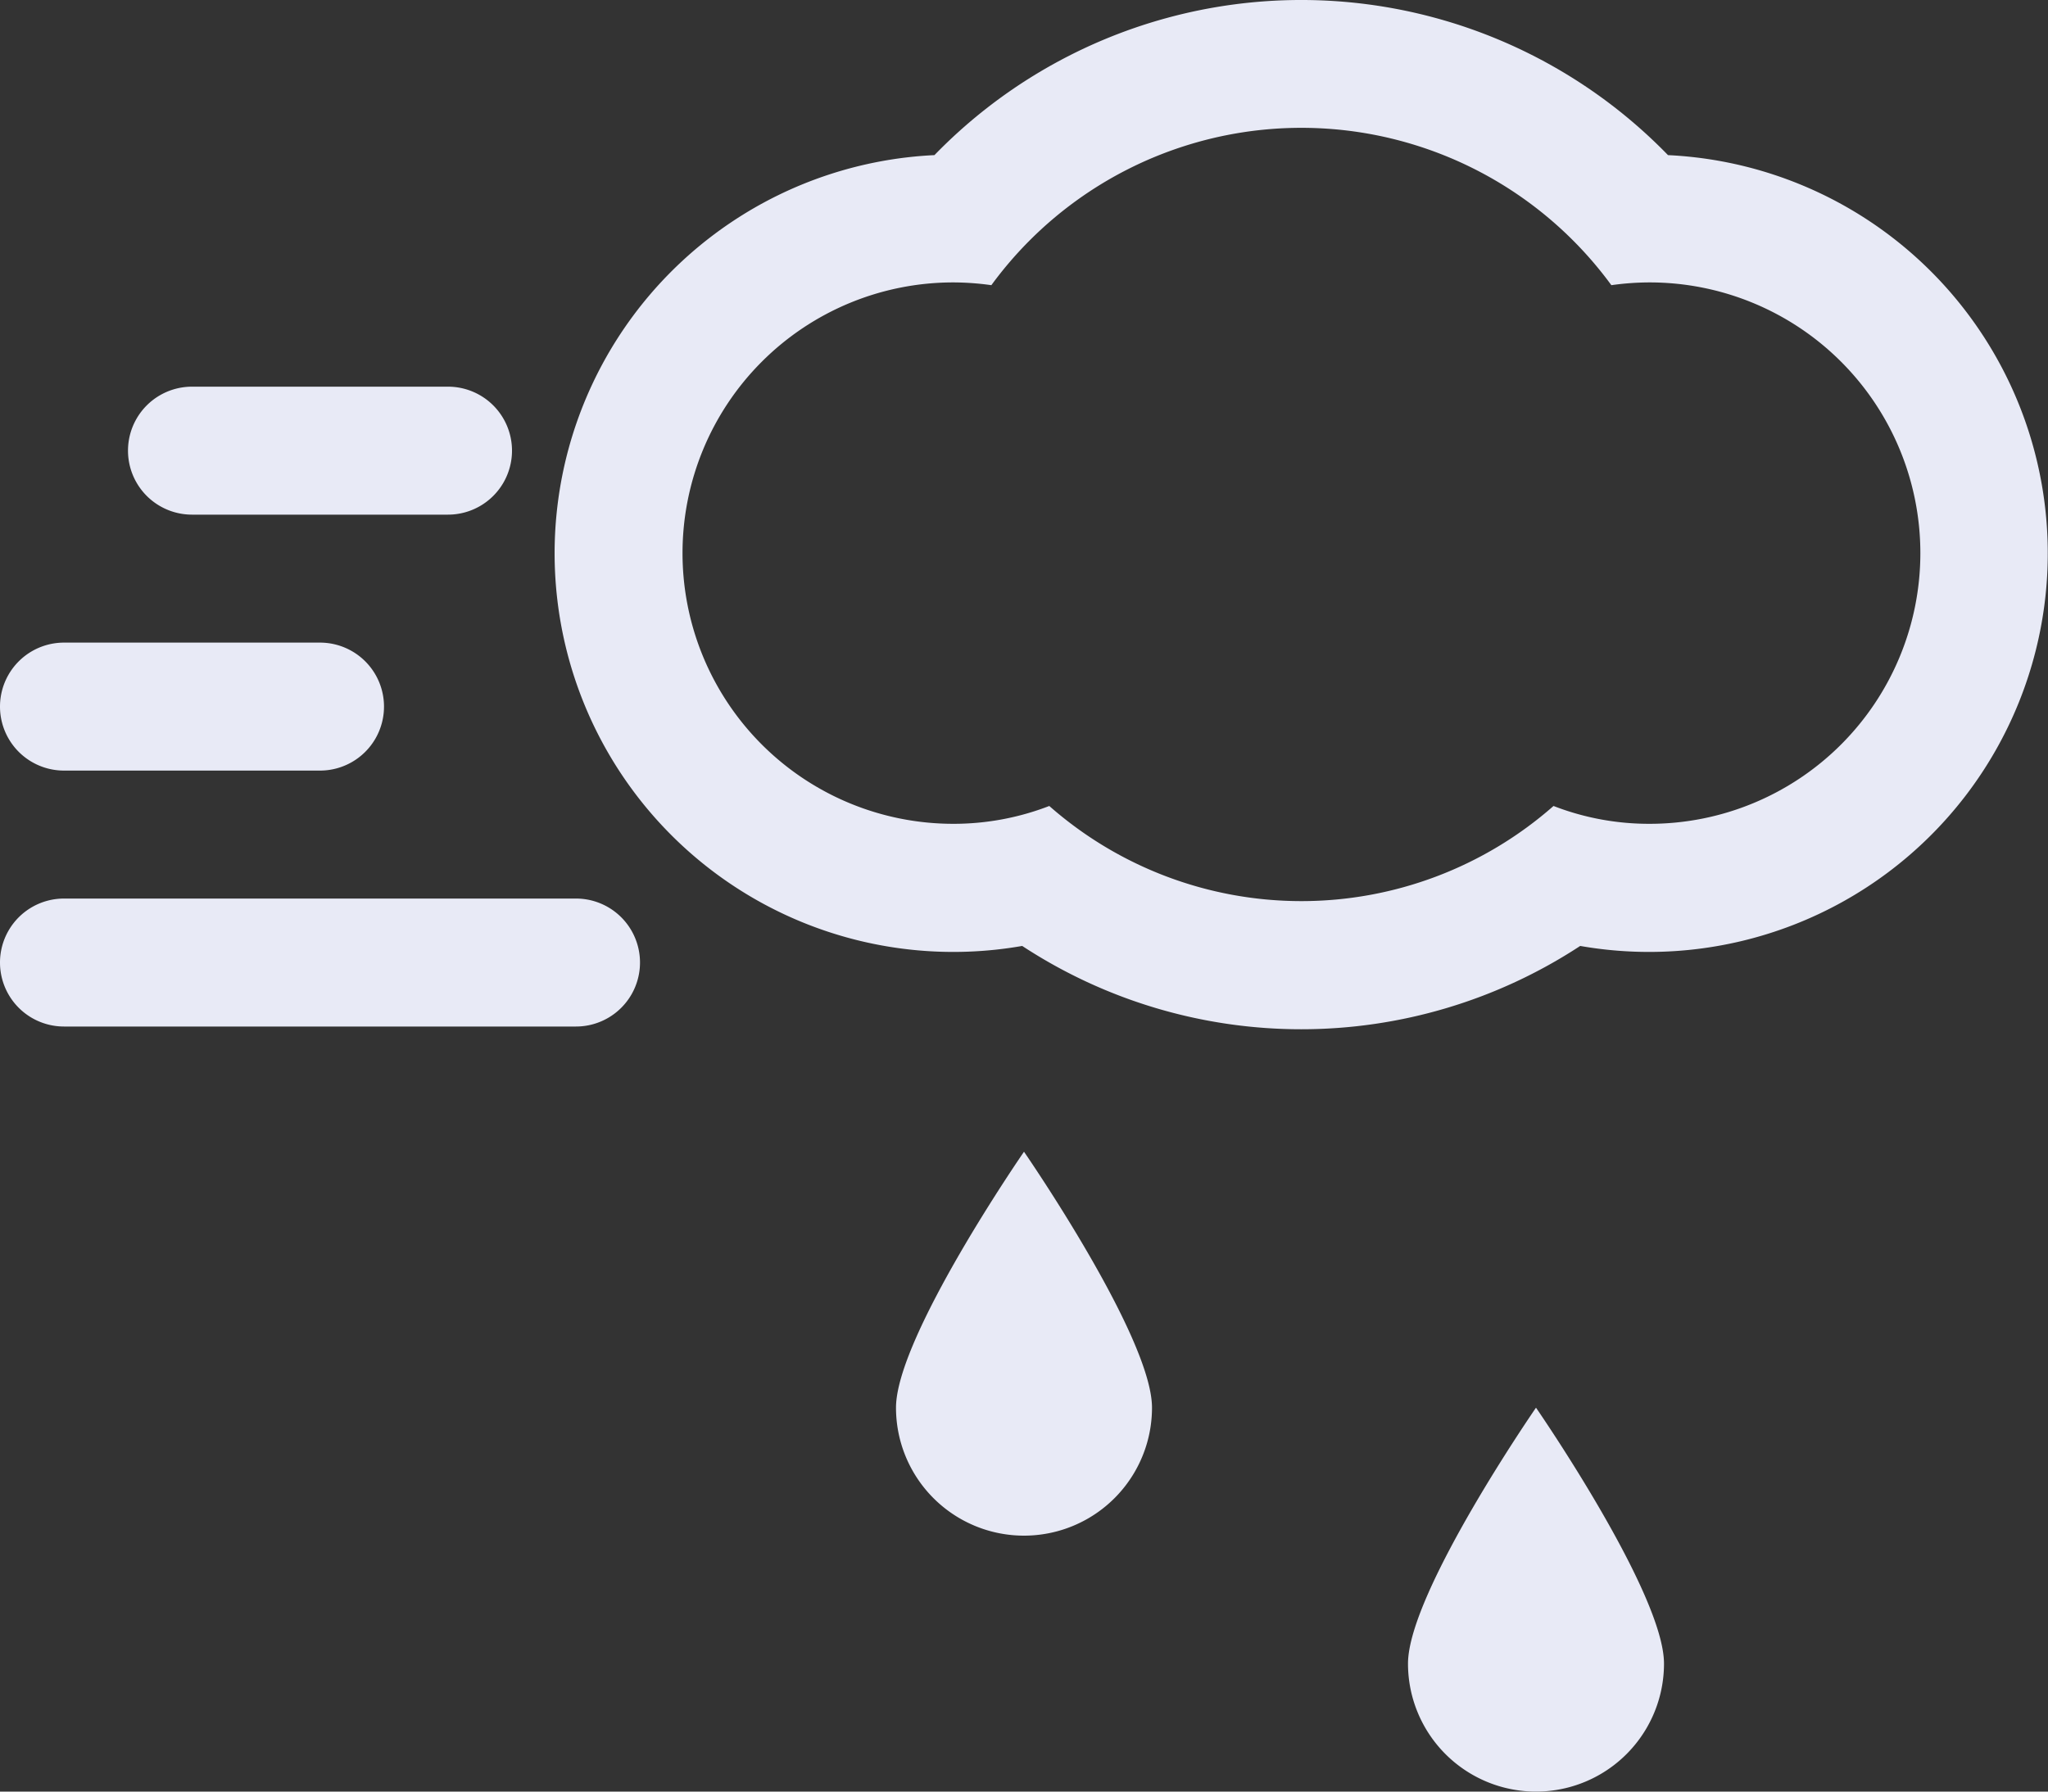 <svg id="Layer_1" data-name="Layer 1" xmlns="http://www.w3.org/2000/svg" viewBox="0 0 512 448"><rect x="0" y="0" width="512" height="448" fill="#333333" stroke="none"/><defs><style>.cls-1{fill:#E8EAF6;}</style></defs><title>sleet</title><path class="cls-1" d="M417,38.79a127.77,127.77,0,0,0-183.39,0,99.68,99.68,0,1,0,21.94,197.75,127.18,127.18,0,0,0,139.5,0A99.68,99.68,0,1,0,417,38.79ZM412.38,206a66,66,0,0,1-24-4.46,95.39,95.39,0,0,1-126.06,0,66.26,66.26,0,0,1-24,4.46,67.69,67.69,0,1,1,0-135.38,69.13,69.13,0,0,1,9.52.69,96,96,0,0,1,155,0,68.79,68.79,0,0,1,9.56-.69,67.69,67.69,0,0,1,0,135.38ZM144,224.69H16a16,16,0,1,0,0,32H144a16,16,0,1,0,0-32Zm-128-32H80a16,16,0,1,0,0-32H16a16,16,0,0,0,0,32Zm32-64h64a16,16,0,1,0,0-32H48a16,16,0,1,0,0,32ZM224,352a32,32,0,0,0,64,0c0-17.69-32-64-32-64S224,334.31,224,352Zm128,64a32,32,0,0,0,64,0c0-17.69-32-64-32-64S352,398.31,352,416Z"/></svg>